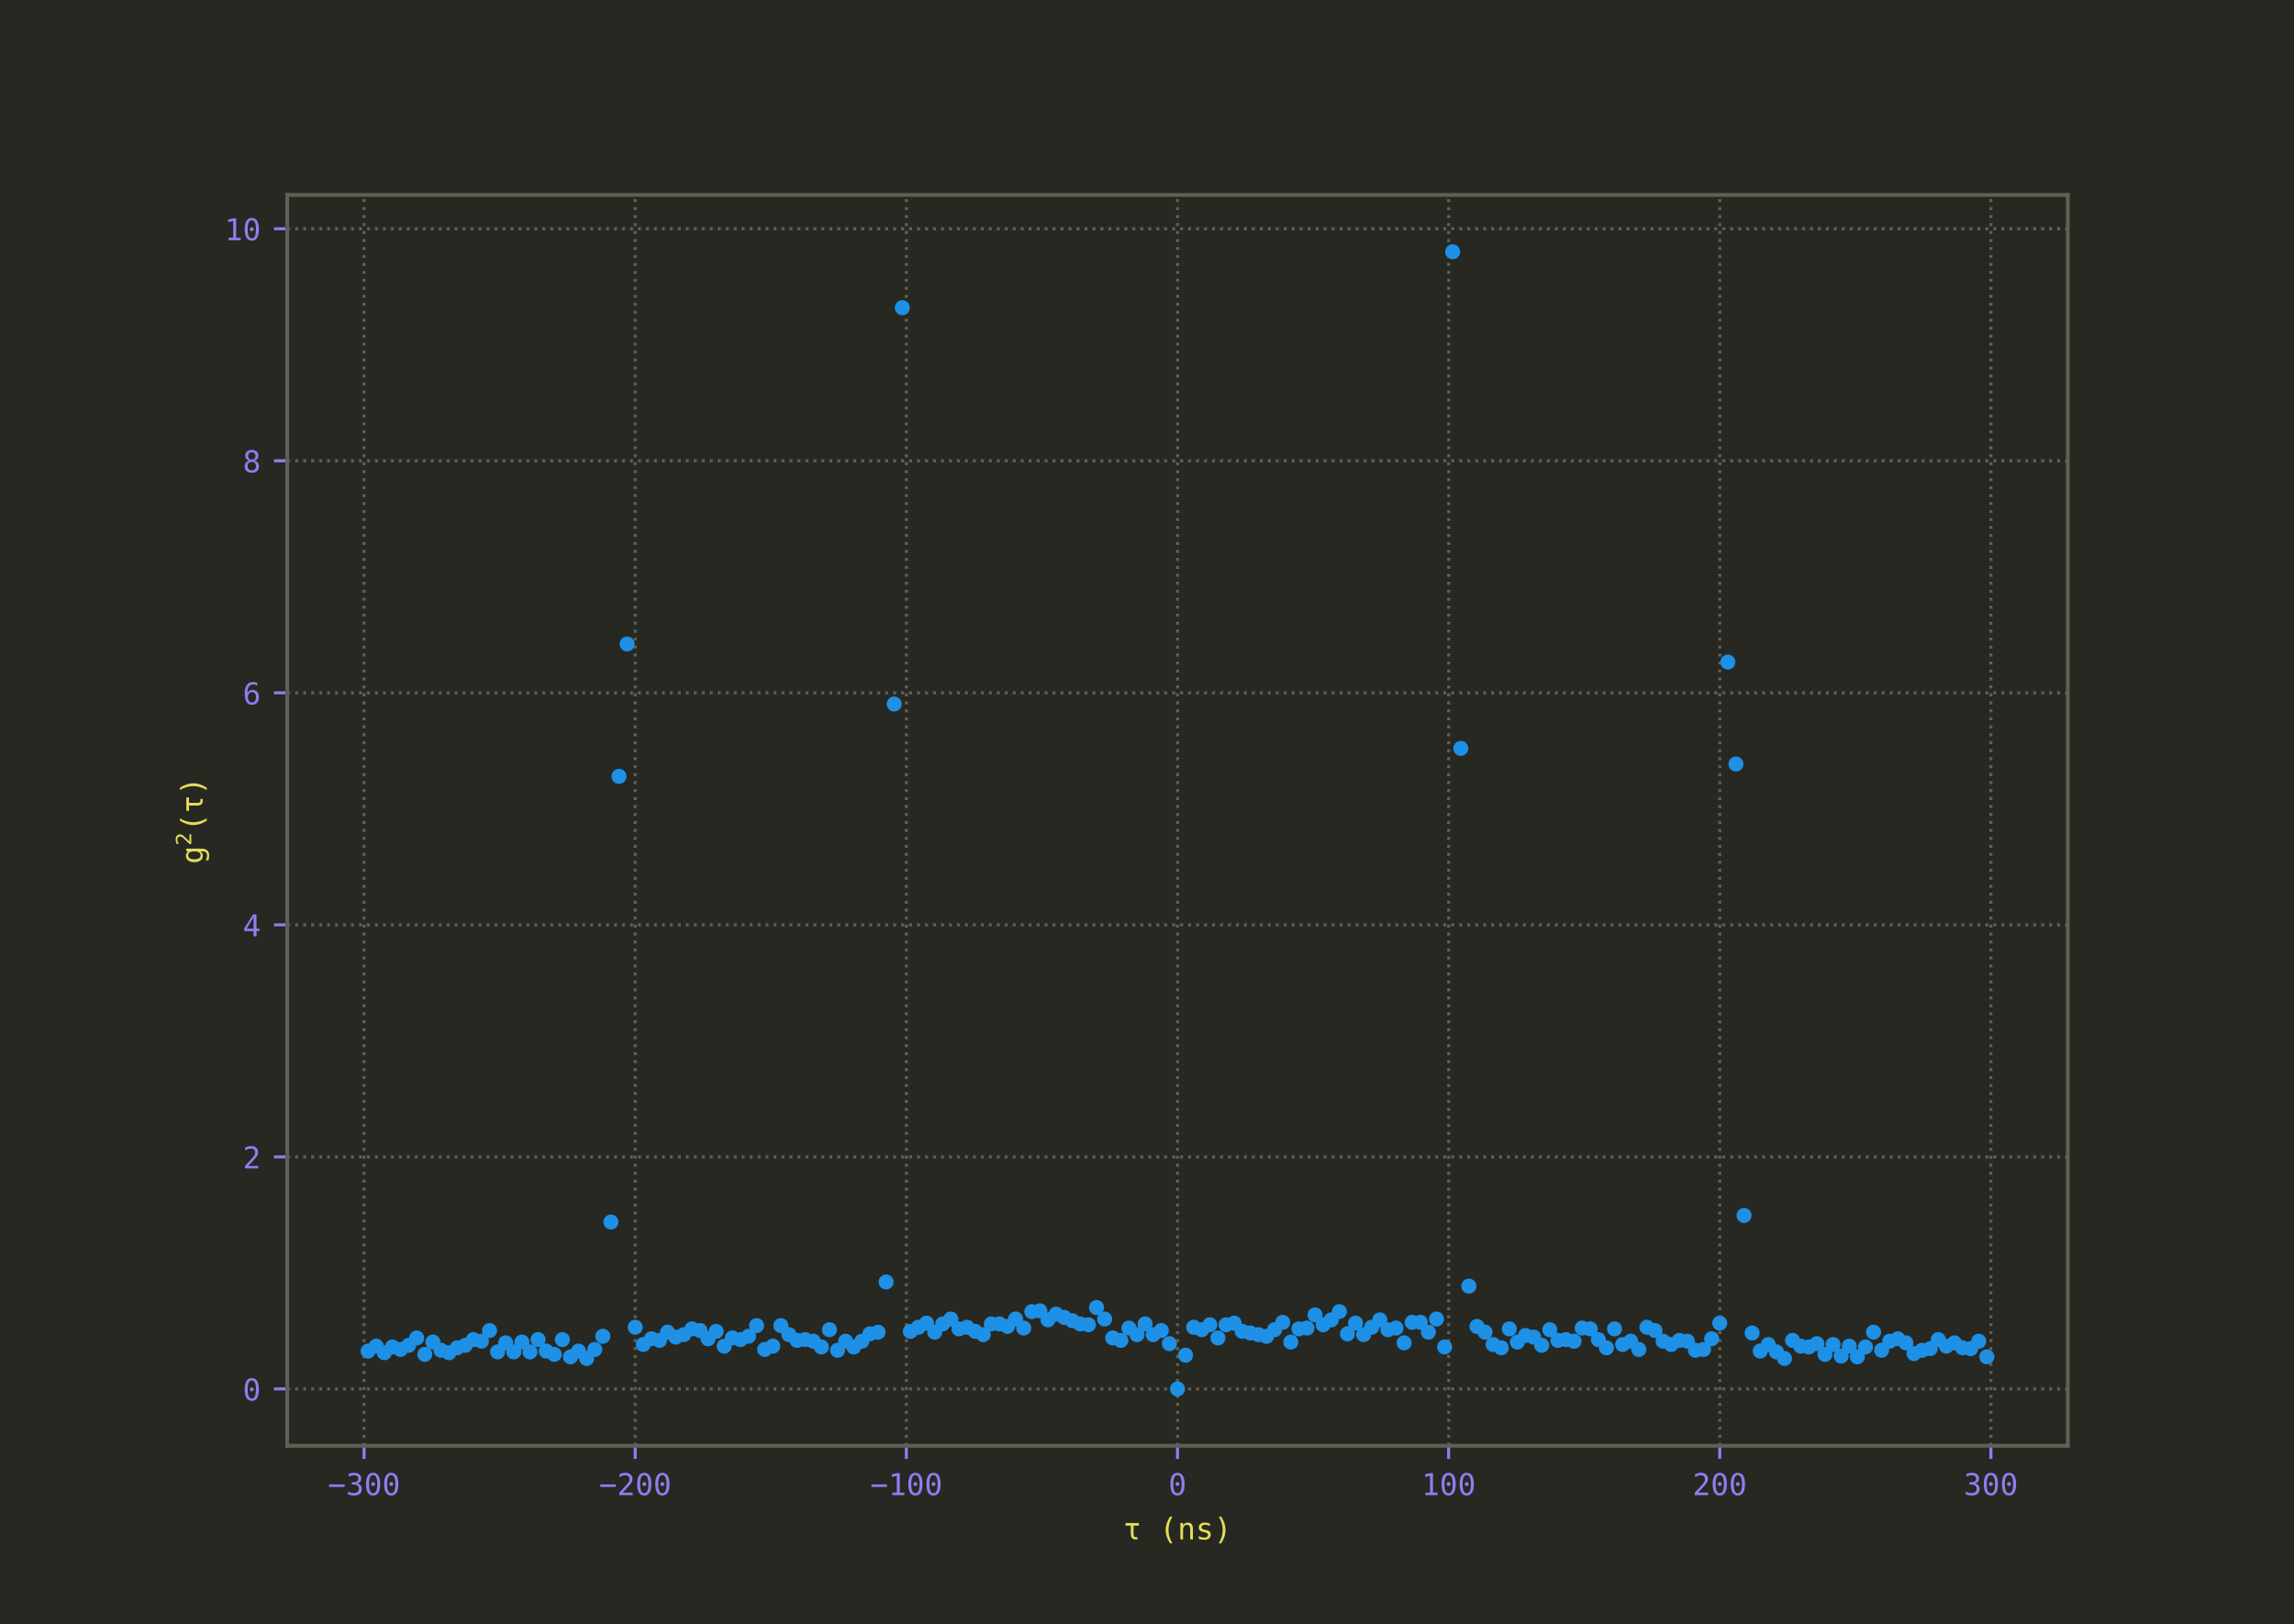 <?xml version="1.0" encoding="utf-8" standalone="no"?>
<!DOCTYPE svg PUBLIC "-//W3C//DTD SVG 1.1//EN"
  "http://www.w3.org/Graphics/SVG/1.1/DTD/svg11.dtd">
<!-- Created with matplotlib (http://matplotlib.org/) -->
<svg height="432pt" version="1.1" viewBox="0 0 610 432" width="610pt" xmlns="http://www.w3.org/2000/svg" xmlns:xlink="http://www.w3.org/1999/xlink">
 <defs>
  <style type="text/css">
*{stroke-linecap:butt;stroke-linejoin:round;}
  </style>
 </defs>
 <g id="figure_1">
  <g id="patch_1">
   <path d="M 0 432 
L 610.94 432 
L 610.94 0 
L 0 0 
z
" style="fill:#272822;"/>
  </g>
  <g id="axes_1">
   <g id="patch_2">
    <path d="M 76.368 384.48 
L 549.846 384.48 
L 549.846 51.84 
L 76.368 51.84 
z
" style="fill:#272822;"/>
   </g>
   <g id="matplotlib.axis_1">
    <g id="xtick_1">
     <g id="line2d_1">
      <path clip-path="url(#pc82dfb96b6)" d="M 96.813 384.48 
L 96.813 51.84 
" style="fill:none;stroke:#606054;stroke-dasharray:0.8,1.32;stroke-dashoffset:0;stroke-width:0.8;"/>
     </g>
     <g id="line2d_2">
      <defs>
       <path d="M 0 0 
L 0 3.5 
" id="mf7b8d3958f" style="stroke:#917df0;stroke-width:0.8;"/>
      </defs>
      <g>
       <use style="fill:#917df0;stroke:#917df0;stroke-width:0.8;" x="96.813" xlink:href="#mf7b8d3958f" y="384.48"/>
      </g>
     </g>
     <g id="text_1">
      <!-- −300 -->
      <defs>
       <path d="M 4.297 35.5 
L 55.906 35.5 
L 55.906 27.203 
L 4.297 27.203 
z
" id="DejaVuSansMono-2212"/>
       <path d="M 37.891 39.016 
Q 45.062 37.109 48.875 32.25 
Q 52.688 27.391 52.688 20.125 
Q 52.688 10.062 45.922 4.312 
Q 39.156 -1.422 27.203 -1.422 
Q 22.172 -1.422 16.938 -0.484 
Q 11.719 0.438 6.688 2.203 
L 6.688 12.016 
Q 11.672 9.422 16.5 8.156 
Q 21.344 6.891 26.125 6.891 
Q 34.234 6.891 38.578 10.547 
Q 42.922 14.203 42.922 21.094 
Q 42.922 27.438 38.578 31.172 
Q 34.234 34.906 26.812 34.906 
L 19.281 34.906 
L 19.281 43.016 
L 26.812 43.016 
Q 33.594 43.016 37.406 45.984 
Q 41.219 48.969 41.219 54.297 
Q 41.219 59.906 37.672 62.906 
Q 34.125 65.922 27.594 65.922 
Q 23.25 65.922 18.609 64.938 
Q 13.969 63.969 8.891 62.016 
L 8.891 71.094 
Q 14.797 72.656 19.406 73.438 
Q 24.031 74.219 27.594 74.219 
Q 38.234 74.219 44.609 68.875 
Q 50.984 63.531 50.984 54.688 
Q 50.984 48.688 47.625 44.672 
Q 44.281 40.672 37.891 39.016 
z
" id="DejaVuSansMono-33"/>
       <path d="M 23.578 36.625 
Q 23.578 39.312 25.453 41.266 
Q 27.344 43.219 29.984 43.219 
Q 32.719 43.219 34.672 41.266 
Q 36.625 39.312 36.625 36.625 
Q 36.625 33.891 34.688 31.984 
Q 32.766 30.078 29.984 30.078 
Q 27.25 30.078 25.406 31.938 
Q 23.578 33.797 23.578 36.625 
z
M 30.078 66.406 
Q 23.188 66.406 19.797 58.984 
Q 16.406 51.562 16.406 36.375 
Q 16.406 21.234 19.797 13.812 
Q 23.188 6.391 30.078 6.391 
Q 37.016 6.391 40.406 13.812 
Q 43.797 21.234 43.797 36.375 
Q 43.797 51.562 40.406 58.984 
Q 37.016 66.406 30.078 66.406 
z
M 30.078 74.219 
Q 41.75 74.219 47.734 64.641 
Q 53.719 55.078 53.719 36.375 
Q 53.719 17.719 47.734 8.141 
Q 41.75 -1.422 30.078 -1.422 
Q 18.406 -1.422 12.453 8.141 
Q 6.5 17.719 6.5 36.375 
Q 6.5 55.078 12.453 64.641 
Q 18.406 74.219 30.078 74.219 
z
" id="DejaVuSansMono-30"/>
      </defs>
      <g style="fill:#917df0;" transform="translate(87.181 397.601)scale(0.08 -0.08)">
       <use xlink:href="#DejaVuSansMono-2212"/>
       <use x="60.205" xlink:href="#DejaVuSansMono-33"/>
       <use x="120.41" xlink:href="#DejaVuSansMono-30"/>
       <use x="180.615" xlink:href="#DejaVuSansMono-30"/>
      </g>
     </g>
    </g>
    <g id="xtick_2">
     <g id="line2d_3">
      <path clip-path="url(#pc82dfb96b6)" d="M 168.911 384.48 
L 168.911 51.84 
" style="fill:none;stroke:#606054;stroke-dasharray:0.8,1.32;stroke-dashoffset:0;stroke-width:0.8;"/>
     </g>
     <g id="line2d_4">
      <g>
       <use style="fill:#917df0;stroke:#917df0;stroke-width:0.8;" x="168.911" xlink:href="#mf7b8d3958f" y="384.48"/>
      </g>
     </g>
     <g id="text_2">
      <!-- −200 -->
      <defs>
       <path d="M 18.219 8.297 
L 51.703 8.297 
L 51.703 0 
L 7.422 0 
L 7.422 8.297 
Q 16.547 17.922 23.375 25.297 
Q 30.219 32.672 32.812 35.688 
Q 37.703 41.656 39.406 45.344 
Q 41.109 49.031 41.109 52.875 
Q 41.109 58.984 37.516 62.453 
Q 33.938 65.922 27.688 65.922 
Q 23.25 65.922 18.359 64.312 
Q 13.484 62.703 8.016 59.422 
L 8.016 69.391 
Q 13.031 71.781 17.891 73 
Q 22.75 74.219 27.484 74.219 
Q 38.188 74.219 44.703 68.531 
Q 51.219 62.844 51.219 53.609 
Q 51.219 48.922 49.047 44.234 
Q 46.875 39.547 42 33.891 
Q 39.266 30.719 34.062 25.094 
Q 28.859 19.484 18.219 8.297 
z
" id="DejaVuSansMono-32"/>
      </defs>
      <g style="fill:#917df0;" transform="translate(159.279 397.601)scale(0.08 -0.08)">
       <use xlink:href="#DejaVuSansMono-2212"/>
       <use x="60.205" xlink:href="#DejaVuSansMono-32"/>
       <use x="120.41" xlink:href="#DejaVuSansMono-30"/>
       <use x="180.615" xlink:href="#DejaVuSansMono-30"/>
      </g>
     </g>
    </g>
    <g id="xtick_3">
     <g id="line2d_5">
      <path clip-path="url(#pc82dfb96b6)" d="M 241.009 384.48 
L 241.009 51.84 
" style="fill:none;stroke:#606054;stroke-dasharray:0.8,1.32;stroke-dashoffset:0;stroke-width:0.8;"/>
     </g>
     <g id="line2d_6">
      <g>
       <use style="fill:#917df0;stroke:#917df0;stroke-width:0.8;" x="241.009" xlink:href="#mf7b8d3958f" y="384.48"/>
      </g>
     </g>
     <g id="text_3">
      <!-- −100 -->
      <defs>
       <path d="M 13.188 8.297 
L 28.516 8.297 
L 28.516 64.016 
L 12.016 60.297 
L 12.016 69.281 
L 28.422 72.906 
L 38.281 72.906 
L 38.281 8.297 
L 53.422 8.297 
L 53.422 0 
L 13.188 0 
z
" id="DejaVuSansMono-31"/>
      </defs>
      <g style="fill:#917df0;" transform="translate(231.376 397.601)scale(0.08 -0.08)">
       <use xlink:href="#DejaVuSansMono-2212"/>
       <use x="60.205" xlink:href="#DejaVuSansMono-31"/>
       <use x="120.41" xlink:href="#DejaVuSansMono-30"/>
       <use x="180.615" xlink:href="#DejaVuSansMono-30"/>
      </g>
     </g>
    </g>
    <g id="xtick_4">
     <g id="line2d_7">
      <path clip-path="url(#pc82dfb96b6)" d="M 313.107 384.48 
L 313.107 51.84 
" style="fill:none;stroke:#606054;stroke-dasharray:0.8,1.32;stroke-dashoffset:0;stroke-width:0.8;"/>
     </g>
     <g id="line2d_8">
      <g>
       <use style="fill:#917df0;stroke:#917df0;stroke-width:0.8;" x="313.107" xlink:href="#mf7b8d3958f" y="384.48"/>
      </g>
     </g>
     <g id="text_4">
      <!-- 0 -->
      <g style="fill:#917df0;" transform="translate(310.699 397.601)scale(0.08 -0.08)">
       <use xlink:href="#DejaVuSansMono-30"/>
      </g>
     </g>
    </g>
    <g id="xtick_5">
     <g id="line2d_9">
      <path clip-path="url(#pc82dfb96b6)" d="M 385.205 384.48 
L 385.205 51.84 
" style="fill:none;stroke:#606054;stroke-dasharray:0.8,1.32;stroke-dashoffset:0;stroke-width:0.8;"/>
     </g>
     <g id="line2d_10">
      <g>
       <use style="fill:#917df0;stroke:#917df0;stroke-width:0.8;" x="385.205" xlink:href="#mf7b8d3958f" y="384.48"/>
      </g>
     </g>
     <g id="text_5">
      <!-- 100 -->
      <g style="fill:#917df0;" transform="translate(377.98 397.601)scale(0.08 -0.08)">
       <use xlink:href="#DejaVuSansMono-31"/>
       <use x="60.205" xlink:href="#DejaVuSansMono-30"/>
       <use x="120.41" xlink:href="#DejaVuSansMono-30"/>
      </g>
     </g>
    </g>
    <g id="xtick_6">
     <g id="line2d_11">
      <path clip-path="url(#pc82dfb96b6)" d="M 457.303 384.48 
L 457.303 51.84 
" style="fill:none;stroke:#606054;stroke-dasharray:0.8,1.32;stroke-dashoffset:0;stroke-width:0.8;"/>
     </g>
     <g id="line2d_12">
      <g>
       <use style="fill:#917df0;stroke:#917df0;stroke-width:0.8;" x="457.303" xlink:href="#mf7b8d3958f" y="384.48"/>
      </g>
     </g>
     <g id="text_6">
      <!-- 200 -->
      <g style="fill:#917df0;" transform="translate(450.078 397.601)scale(0.08 -0.08)">
       <use xlink:href="#DejaVuSansMono-32"/>
       <use x="60.205" xlink:href="#DejaVuSansMono-30"/>
       <use x="120.41" xlink:href="#DejaVuSansMono-30"/>
      </g>
     </g>
    </g>
    <g id="xtick_7">
     <g id="line2d_13">
      <path clip-path="url(#pc82dfb96b6)" d="M 529.401 384.48 
L 529.401 51.84 
" style="fill:none;stroke:#606054;stroke-dasharray:0.8,1.32;stroke-dashoffset:0;stroke-width:0.8;"/>
     </g>
     <g id="line2d_14">
      <g>
       <use style="fill:#917df0;stroke:#917df0;stroke-width:0.8;" x="529.401" xlink:href="#mf7b8d3958f" y="384.48"/>
      </g>
     </g>
     <g id="text_7">
      <!-- 300 -->
      <g style="fill:#917df0;" transform="translate(522.176 397.601)scale(0.08 -0.08)">
       <use xlink:href="#DejaVuSansMono-33"/>
       <use x="60.205" xlink:href="#DejaVuSansMono-30"/>
       <use x="120.41" xlink:href="#DejaVuSansMono-30"/>
      </g>
     </g>
    </g>
    <g id="text_8">
     <!-- τ (ns) -->
     <defs>
      <path d="M 36.234 9.969 
Q 37.984 7.625 43.266 7.625 
L 47.609 7.625 
L 47.609 0 
L 42.188 0 
Q 33.406 0 29.391 4.688 
Q 25.391 9.469 25.391 19.828 
L 25.391 45.703 
L 7.812 45.703 
L 7.812 54.594 
L 52.438 54.594 
L 52.438 45.703 
L 34.578 45.703 
L 34.578 19.281 
Q 34.578 12.203 36.234 9.969 
z
" id="DejaVuSansMono-3c4"/>
      <path id="DejaVuSansMono-20"/>
      <path d="M 43.219 75.875 
Q 36.719 64.75 33.516 53.688 
Q 30.328 42.625 30.328 31.391 
Q 30.328 20.219 33.516 9.125 
Q 36.719 -1.953 43.219 -13.188 
L 35.406 -13.188 
Q 28.031 -1.562 24.406 9.438 
Q 20.797 20.453 20.797 31.391 
Q 20.797 42.281 24.406 53.312 
Q 28.031 64.359 35.406 75.875 
z
" id="DejaVuSansMono-28"/>
      <path d="M 51.312 33.891 
L 51.312 0 
L 42.281 0 
L 42.281 33.891 
Q 42.281 41.266 39.688 44.719 
Q 37.109 48.188 31.594 48.188 
Q 25.297 48.188 21.891 43.719 
Q 18.5 39.266 18.5 30.906 
L 18.5 0 
L 9.516 0 
L 9.516 54.688 
L 18.5 54.688 
L 18.5 46.484 
Q 20.906 51.172 25 53.578 
Q 29.109 56 34.719 56 
Q 43.062 56 47.188 50.5 
Q 51.312 45.016 51.312 33.891 
z
" id="DejaVuSansMono-6e"/>
      <path d="M 47.516 52.781 
L 47.516 44 
Q 43.656 46.234 39.75 47.359 
Q 35.844 48.484 31.781 48.484 
Q 25.688 48.484 22.672 46.5 
Q 19.672 44.531 19.672 40.484 
Q 19.672 36.812 21.922 35 
Q 24.172 33.203 33.109 31.5 
L 36.719 30.812 
Q 43.406 29.547 46.844 25.734 
Q 50.297 21.922 50.297 15.828 
Q 50.297 7.719 44.531 3.141 
Q 38.766 -1.422 28.516 -1.422 
Q 24.469 -1.422 20.016 -0.562 
Q 15.578 0.297 10.406 2 
L 10.406 11.281 
Q 15.438 8.688 20.016 7.391 
Q 24.609 6.109 28.719 6.109 
Q 34.672 6.109 37.938 8.516 
Q 41.219 10.938 41.219 15.281 
Q 41.219 21.531 29.25 23.922 
L 28.859 24.031 
L 25.484 24.703 
Q 17.719 26.219 14.156 29.812 
Q 10.594 33.406 10.594 39.594 
Q 10.594 47.469 15.906 51.734 
Q 21.234 56 31.109 56 
Q 35.5 56 39.547 55.188 
Q 43.609 54.391 47.516 52.781 
z
" id="DejaVuSansMono-73"/>
      <path d="M 17 75.875 
L 24.812 75.875 
Q 32.172 64.359 35.781 53.312 
Q 39.406 42.281 39.406 31.391 
Q 39.406 20.406 35.781 9.375 
Q 32.172 -1.656 24.812 -13.188 
L 17 -13.188 
Q 23.484 -1.859 26.688 9.219 
Q 29.891 20.312 29.891 31.391 
Q 29.891 42.531 26.688 53.609 
Q 23.484 64.703 17 75.875 
z
" id="DejaVuSansMono-29"/>
     </defs>
     <g style="fill:#e5dc5a;" transform="translate(298.658 409.386)scale(0.08 -0.08)">
      <use xlink:href="#DejaVuSansMono-3c4"/>
      <use x="60.205" xlink:href="#DejaVuSansMono-20"/>
      <use x="120.41" xlink:href="#DejaVuSansMono-28"/>
      <use x="180.615" xlink:href="#DejaVuSansMono-6e"/>
      <use x="240.82" xlink:href="#DejaVuSansMono-73"/>
      <use x="301.025" xlink:href="#DejaVuSansMono-29"/>
     </g>
    </g>
   </g>
   <g id="matplotlib.axis_2">
    <g id="ytick_1">
     <g id="line2d_15">
      <path clip-path="url(#pc82dfb96b6)" d="M 76.368 369.36 
L 549.846 369.36 
" style="fill:none;stroke:#606054;stroke-dasharray:0.8,1.32;stroke-dashoffset:0;stroke-width:0.8;"/>
     </g>
     <g id="line2d_16">
      <defs>
       <path d="M 0 0 
L -3.5 0 
" id="m54c44b6169" style="stroke:#917df0;stroke-width:0.8;"/>
      </defs>
      <g>
       <use style="fill:#917df0;stroke:#917df0;stroke-width:0.8;" x="76.368" xlink:href="#m54c44b6169" y="369.36"/>
      </g>
     </g>
     <g id="text_9">
      <!-- 0 -->
      <g style="fill:#917df0;" transform="translate(64.551 372.421)scale(0.08 -0.08)">
       <use xlink:href="#DejaVuSansMono-30"/>
      </g>
     </g>
    </g>
    <g id="ytick_2">
     <g id="line2d_17">
      <path clip-path="url(#pc82dfb96b6)" d="M 76.368 307.654 
L 549.846 307.654 
" style="fill:none;stroke:#606054;stroke-dasharray:0.8,1.32;stroke-dashoffset:0;stroke-width:0.8;"/>
     </g>
     <g id="line2d_18">
      <g>
       <use style="fill:#917df0;stroke:#917df0;stroke-width:0.8;" x="76.368" xlink:href="#m54c44b6169" y="307.654"/>
      </g>
     </g>
     <g id="text_10">
      <!-- 2 -->
      <g style="fill:#917df0;" transform="translate(64.551 310.715)scale(0.08 -0.08)">
       <use xlink:href="#DejaVuSansMono-32"/>
      </g>
     </g>
    </g>
    <g id="ytick_3">
     <g id="line2d_19">
      <path clip-path="url(#pc82dfb96b6)" d="M 76.368 245.949 
L 549.846 245.949 
" style="fill:none;stroke:#606054;stroke-dasharray:0.8,1.32;stroke-dashoffset:0;stroke-width:0.8;"/>
     </g>
     <g id="line2d_20">
      <g>
       <use style="fill:#917df0;stroke:#917df0;stroke-width:0.8;" x="76.368" xlink:href="#m54c44b6169" y="245.949"/>
      </g>
     </g>
     <g id="text_11">
      <!-- 4 -->
      <defs>
       <path d="M 35.891 63.922 
L 12.891 25.391 
L 35.891 25.391 
z
M 34.281 72.906 
L 45.703 72.906 
L 45.703 25.391 
L 55.422 25.391 
L 55.422 17.391 
L 45.703 17.391 
L 45.703 0 
L 35.891 0 
L 35.891 17.391 
L 4.984 17.391 
L 4.984 26.703 
z
" id="DejaVuSansMono-34"/>
      </defs>
      <g style="fill:#917df0;" transform="translate(64.551 249.01)scale(0.08 -0.08)">
       <use xlink:href="#DejaVuSansMono-34"/>
      </g>
     </g>
    </g>
    <g id="ytick_4">
     <g id="line2d_21">
      <path clip-path="url(#pc82dfb96b6)" d="M 76.368 184.243 
L 549.846 184.243 
" style="fill:none;stroke:#606054;stroke-dasharray:0.8,1.32;stroke-dashoffset:0;stroke-width:0.8;"/>
     </g>
     <g id="line2d_22">
      <g>
       <use style="fill:#917df0;stroke:#917df0;stroke-width:0.8;" x="76.368" xlink:href="#m54c44b6169" y="184.243"/>
      </g>
     </g>
     <g id="text_12">
      <!-- 6 -->
      <defs>
       <path d="M 48.391 71.297 
L 48.391 62.203 
Q 45.312 64.016 41.844 64.969 
Q 38.375 65.922 34.625 65.922 
Q 25.25 65.922 20.406 58.859 
Q 15.578 51.812 15.578 38.094 
Q 17.922 42.969 22.062 45.578 
Q 26.219 48.188 31.594 48.188 
Q 42.141 48.188 47.922 41.719 
Q 53.719 35.25 53.719 23.391 
Q 53.719 11.578 47.75 5.078 
Q 41.797 -1.422 31 -1.422 
Q 18.312 -1.422 12.406 7.688 
Q 6.5 16.797 6.5 36.375 
Q 6.5 54.828 13.594 64.516 
Q 20.703 74.219 34.188 74.219 
Q 37.797 74.219 41.406 73.453 
Q 45.016 72.703 48.391 71.297 
z
M 30.812 40.484 
Q 24.516 40.484 20.891 35.938 
Q 17.281 31.391 17.281 23.391 
Q 17.281 15.375 20.891 10.828 
Q 24.516 6.297 30.812 6.297 
Q 37.359 6.297 40.672 10.609 
Q 44 14.938 44 23.391 
Q 44 31.891 40.672 36.188 
Q 37.359 40.484 30.812 40.484 
z
" id="DejaVuSansMono-36"/>
      </defs>
      <g style="fill:#917df0;" transform="translate(64.551 187.304)scale(0.08 -0.08)">
       <use xlink:href="#DejaVuSansMono-36"/>
      </g>
     </g>
    </g>
    <g id="ytick_5">
     <g id="line2d_23">
      <path clip-path="url(#pc82dfb96b6)" d="M 76.368 122.538 
L 549.846 122.538 
" style="fill:none;stroke:#606054;stroke-dasharray:0.8,1.32;stroke-dashoffset:0;stroke-width:0.8;"/>
     </g>
     <g id="line2d_24">
      <g>
       <use style="fill:#917df0;stroke:#917df0;stroke-width:0.8;" x="76.368" xlink:href="#m54c44b6169" y="122.538"/>
      </g>
     </g>
     <g id="text_13">
      <!-- 8 -->
      <defs>
       <path d="M 30.078 34.625 
Q 23.484 34.625 19.891 30.938 
Q 16.312 27.25 16.312 20.516 
Q 16.312 13.766 19.938 10.031 
Q 23.578 6.297 30.078 6.297 
Q 36.719 6.297 40.297 9.984 
Q 43.891 13.672 43.891 20.516 
Q 43.891 27.203 40.25 30.906 
Q 36.625 34.625 30.078 34.625 
z
M 21.484 38.719 
Q 15.188 40.328 11.641 44.719 
Q 8.109 49.125 8.109 55.328 
Q 8.109 64.016 14.016 69.109 
Q 19.922 74.219 30.078 74.219 
Q 40.281 74.219 46.188 69.109 
Q 52.094 64.016 52.094 55.328 
Q 52.094 49.125 48.547 44.719 
Q 45.016 40.328 38.719 38.719 
Q 46.047 37.109 49.922 32.219 
Q 53.812 27.344 53.812 19.578 
Q 53.812 9.719 47.516 4.141 
Q 41.219 -1.422 30.078 -1.422 
Q 18.953 -1.422 12.672 4.125 
Q 6.391 9.672 6.391 19.484 
Q 6.391 27.297 10.266 32.203 
Q 14.156 37.109 21.484 38.719 
z
M 17.922 54.391 
Q 17.922 48.531 21.047 45.453 
Q 24.172 42.391 30.078 42.391 
Q 36.031 42.391 39.156 45.453 
Q 42.281 48.531 42.281 54.391 
Q 42.281 60.359 39.172 63.484 
Q 36.078 66.609 30.078 66.609 
Q 24.172 66.609 21.047 63.453 
Q 17.922 60.297 17.922 54.391 
z
" id="DejaVuSansMono-38"/>
      </defs>
      <g style="fill:#917df0;" transform="translate(64.551 125.598)scale(0.08 -0.08)">
       <use xlink:href="#DejaVuSansMono-38"/>
      </g>
     </g>
    </g>
    <g id="ytick_6">
     <g id="line2d_25">
      <path clip-path="url(#pc82dfb96b6)" d="M 76.368 60.832 
L 549.846 60.832 
" style="fill:none;stroke:#606054;stroke-dasharray:0.8,1.32;stroke-dashoffset:0;stroke-width:0.8;"/>
     </g>
     <g id="line2d_26">
      <g>
       <use style="fill:#917df0;stroke:#917df0;stroke-width:0.8;" x="76.368" xlink:href="#m54c44b6169" y="60.832"/>
      </g>
     </g>
     <g id="text_14">
      <!-- 10 -->
      <g style="fill:#917df0;" transform="translate(59.735 63.893)scale(0.08 -0.08)">
       <use xlink:href="#DejaVuSansMono-31"/>
       <use x="60.205" xlink:href="#DejaVuSansMono-30"/>
      </g>
     </g>
    </g>
    <g id="text_15">
     <!-- g$^2$(τ) -->
     <defs>
      <path d="M 41.891 27.781 
Q 41.891 37.891 38.594 43.141 
Q 35.297 48.391 29 48.391 
Q 22.406 48.391 18.938 43.141 
Q 15.484 37.891 15.484 27.781 
Q 15.484 17.672 18.969 12.375 
Q 22.469 7.078 29.109 7.078 
Q 35.297 7.078 38.594 12.391 
Q 41.891 17.719 41.891 27.781 
z
M 50.875 3.516 
Q 50.875 -8.797 45.062 -15.141 
Q 39.266 -21.484 27.984 -21.484 
Q 24.266 -21.484 20.203 -20.797 
Q 16.156 -20.125 12.109 -18.797 
L 12.109 -9.906 
Q 16.891 -12.156 20.797 -13.234 
Q 24.703 -14.312 27.984 -14.312 
Q 35.25 -14.312 38.562 -10.344 
Q 41.891 -6.391 41.891 2.203 
L 41.891 2.594 
L 41.891 8.688 
Q 39.75 4.109 36.031 1.859 
Q 32.328 -0.391 27 -0.391 
Q 17.438 -0.391 11.719 7.266 
Q 6 14.938 6 27.781 
Q 6 40.672 11.719 48.328 
Q 17.438 56 27 56 
Q 32.281 56 35.938 53.906 
Q 39.594 51.812 41.891 47.406 
L 41.891 54.5 
L 50.875 54.5 
z
" id="DejaVuSansMono-67"/>
      <path d="M 19.188 8.297 
L 53.609 8.297 
L 53.609 0 
L 7.328 0 
L 7.328 8.297 
Q 12.938 14.109 22.625 23.891 
Q 32.328 33.688 34.812 36.531 
Q 39.547 41.844 41.422 45.531 
Q 43.312 49.219 43.312 52.781 
Q 43.312 58.594 39.234 62.25 
Q 35.156 65.922 28.609 65.922 
Q 23.969 65.922 18.812 64.312 
Q 13.672 62.703 7.812 59.422 
L 7.812 69.391 
Q 13.766 71.781 18.938 73 
Q 24.125 74.219 28.422 74.219 
Q 39.75 74.219 46.484 68.547 
Q 53.219 62.891 53.219 53.422 
Q 53.219 48.922 51.531 44.891 
Q 49.859 40.875 45.406 35.406 
Q 44.188 33.984 37.641 27.219 
Q 31.109 20.453 19.188 8.297 
z
" id="DejaVuSans-32"/>
     </defs>
     <g style="fill:#e5dc5a;" transform="translate(53.975 229.76)rotate(-90)scale(0.08 -0.08)">
      <use transform="translate(0 0.766)" xlink:href="#DejaVuSansMono-67"/>
      <use transform="translate(61.162 39.047)scale(0.7)" xlink:href="#DejaVuSans-32"/>
      <use transform="translate(108.433 0.766)" xlink:href="#DejaVuSansMono-28"/>
      <use transform="translate(168.638 0.766)" xlink:href="#DejaVuSansMono-3c4"/>
      <use transform="translate(228.843 0.766)" xlink:href="#DejaVuSansMono-29"/>
     </g>
    </g>
   </g>
   <g id="line2d_27">
    <defs>
     <path d="M 0 1.5 
C 0.398 1.5 0.779 1.342 1.061 1.061 
C 1.342 0.779 1.5 0.398 1.5 0 
C 1.5 -0.398 1.342 -0.779 1.061 -1.061 
C 0.779 -1.342 0.398 -1.5 0 -1.5 
C -0.398 -1.5 -0.779 -1.342 -1.061 -1.061 
C -1.342 -0.779 -1.5 -0.398 -1.5 0 
C -1.5 0.398 -1.342 0.779 -1.061 1.061 
C -0.779 1.342 -0.398 1.5 0 1.5 
z
" id="ma3eb0f0167" style="stroke:#1e90e5;"/>
    </defs>
    <g clip-path="url(#pc82dfb96b6)">
     <use style="fill:#1e90e5;stroke:#1e90e5;" x="97.889" xlink:href="#ma3eb0f0167" y="359.302"/>
     <use style="fill:#1e90e5;stroke:#1e90e5;" x="100.041" xlink:href="#ma3eb0f0167" y="357.99"/>
     <use style="fill:#1e90e5;stroke:#1e90e5;" x="102.194" xlink:href="#ma3eb0f0167" y="359.739"/>
     <use style="fill:#1e90e5;stroke:#1e90e5;" x="104.346" xlink:href="#ma3eb0f0167" y="358.209"/>
     <use style="fill:#1e90e5;stroke:#1e90e5;" x="106.498" xlink:href="#ma3eb0f0167" y="358.865"/>
     <use style="fill:#1e90e5;stroke:#1e90e5;" x="108.65" xlink:href="#ma3eb0f0167" y="357.771"/>
     <use style="fill:#1e90e5;stroke:#1e90e5;" x="110.802" xlink:href="#ma3eb0f0167" y="355.803"/>
     <use style="fill:#1e90e5;stroke:#1e90e5;" x="112.955" xlink:href="#ma3eb0f0167" y="360.176"/>
     <use style="fill:#1e90e5;stroke:#1e90e5;" x="115.107" xlink:href="#ma3eb0f0167" y="356.897"/>
     <use style="fill:#1e90e5;stroke:#1e90e5;" x="117.259" xlink:href="#ma3eb0f0167" y="359.083"/>
     <use style="fill:#1e90e5;stroke:#1e90e5;" x="119.411" xlink:href="#ma3eb0f0167" y="359.739"/>
     <use style="fill:#1e90e5;stroke:#1e90e5;" x="121.563" xlink:href="#ma3eb0f0167" y="358.427"/>
     <use style="fill:#1e90e5;stroke:#1e90e5;" x="123.715" xlink:href="#ma3eb0f0167" y="357.771"/>
     <use style="fill:#1e90e5;stroke:#1e90e5;" x="125.868" xlink:href="#ma3eb0f0167" y="356.241"/>
     <use style="fill:#1e90e5;stroke:#1e90e5;" x="128.02" xlink:href="#ma3eb0f0167" y="356.678"/>
     <use style="fill:#1e90e5;stroke:#1e90e5;" x="130.172" xlink:href="#ma3eb0f0167" y="353.835"/>
     <use style="fill:#1e90e5;stroke:#1e90e5;" x="132.324" xlink:href="#ma3eb0f0167" y="359.521"/>
     <use style="fill:#1e90e5;stroke:#1e90e5;" x="134.476" xlink:href="#ma3eb0f0167" y="357.115"/>
     <use style="fill:#1e90e5;stroke:#1e90e5;" x="136.628" xlink:href="#ma3eb0f0167" y="359.521"/>
     <use style="fill:#1e90e5;stroke:#1e90e5;" x="138.781" xlink:href="#ma3eb0f0167" y="356.897"/>
     <use style="fill:#1e90e5;stroke:#1e90e5;" x="140.933" xlink:href="#ma3eb0f0167" y="359.521"/>
     <use style="fill:#1e90e5;stroke:#1e90e5;" x="143.085" xlink:href="#ma3eb0f0167" y="356.241"/>
     <use style="fill:#1e90e5;stroke:#1e90e5;" x="145.237" xlink:href="#ma3eb0f0167" y="359.302"/>
     <use style="fill:#1e90e5;stroke:#1e90e5;" x="147.389" xlink:href="#ma3eb0f0167" y="360.176"/>
     <use style="fill:#1e90e5;stroke:#1e90e5;" x="149.542" xlink:href="#ma3eb0f0167" y="356.241"/>
     <use style="fill:#1e90e5;stroke:#1e90e5;" x="151.694" xlink:href="#ma3eb0f0167" y="360.832"/>
     <use style="fill:#1e90e5;stroke:#1e90e5;" x="153.846" xlink:href="#ma3eb0f0167" y="359.302"/>
     <use style="fill:#1e90e5;stroke:#1e90e5;" x="155.998" xlink:href="#ma3eb0f0167" y="361.27"/>
     <use style="fill:#1e90e5;stroke:#1e90e5;" x="158.15" xlink:href="#ma3eb0f0167" y="358.865"/>
     <use style="fill:#1e90e5;stroke:#1e90e5;" x="160.302" xlink:href="#ma3eb0f0167" y="355.366"/>
     <use style="fill:#1e90e5;stroke:#1e90e5;" x="162.455" xlink:href="#ma3eb0f0167" y="324.973"/>
     <use style="fill:#1e90e5;stroke:#1e90e5;" x="164.607" xlink:href="#ma3eb0f0167" y="206.462"/>
     <use style="fill:#1e90e5;stroke:#1e90e5;" x="166.759" xlink:href="#ma3eb0f0167" y="171.258"/>
     <use style="fill:#1e90e5;stroke:#1e90e5;" x="168.911" xlink:href="#ma3eb0f0167" y="352.961"/>
     <use style="fill:#1e90e5;stroke:#1e90e5;" x="171.063" xlink:href="#ma3eb0f0167" y="357.553"/>
     <use style="fill:#1e90e5;stroke:#1e90e5;" x="173.215" xlink:href="#ma3eb0f0167" y="356.022"/>
     <use style="fill:#1e90e5;stroke:#1e90e5;" x="175.368" xlink:href="#ma3eb0f0167" y="356.459"/>
     <use style="fill:#1e90e5;stroke:#1e90e5;" x="177.52" xlink:href="#ma3eb0f0167" y="354.273"/>
     <use style="fill:#1e90e5;stroke:#1e90e5;" x="179.672" xlink:href="#ma3eb0f0167" y="355.585"/>
     <use style="fill:#1e90e5;stroke:#1e90e5;" x="181.824" xlink:href="#ma3eb0f0167" y="354.929"/>
     <use style="fill:#1e90e5;stroke:#1e90e5;" x="183.976" xlink:href="#ma3eb0f0167" y="353.398"/>
     <use style="fill:#1e90e5;stroke:#1e90e5;" x="186.129" xlink:href="#ma3eb0f0167" y="353.835"/>
     <use style="fill:#1e90e5;stroke:#1e90e5;" x="188.281" xlink:href="#ma3eb0f0167" y="356.022"/>
     <use style="fill:#1e90e5;stroke:#1e90e5;" x="190.433" xlink:href="#ma3eb0f0167" y="354.054"/>
     <use style="fill:#1e90e5;stroke:#1e90e5;" x="192.585" xlink:href="#ma3eb0f0167" y="357.99"/>
     <use style="fill:#1e90e5;stroke:#1e90e5;" x="194.737" xlink:href="#ma3eb0f0167" y="355.803"/>
     <use style="fill:#1e90e5;stroke:#1e90e5;" x="196.889" xlink:href="#ma3eb0f0167" y="356.241"/>
     <use style="fill:#1e90e5;stroke:#1e90e5;" x="199.042" xlink:href="#ma3eb0f0167" y="355.366"/>
     <use style="fill:#1e90e5;stroke:#1e90e5;" x="201.194" xlink:href="#ma3eb0f0167" y="352.524"/>
     <use style="fill:#1e90e5;stroke:#1e90e5;" x="203.346" xlink:href="#ma3eb0f0167" y="358.865"/>
     <use style="fill:#1e90e5;stroke:#1e90e5;" x="205.498" xlink:href="#ma3eb0f0167" y="357.99"/>
     <use style="fill:#1e90e5;stroke:#1e90e5;" x="207.65" xlink:href="#ma3eb0f0167" y="352.524"/>
     <use style="fill:#1e90e5;stroke:#1e90e5;" x="209.802" xlink:href="#ma3eb0f0167" y="354.929"/>
     <use style="fill:#1e90e5;stroke:#1e90e5;" x="211.955" xlink:href="#ma3eb0f0167" y="356.459"/>
     <use style="fill:#1e90e5;stroke:#1e90e5;" x="214.107" xlink:href="#ma3eb0f0167" y="356.241"/>
     <use style="fill:#1e90e5;stroke:#1e90e5;" x="216.259" xlink:href="#ma3eb0f0167" y="356.678"/>
     <use style="fill:#1e90e5;stroke:#1e90e5;" x="218.411" xlink:href="#ma3eb0f0167" y="358.209"/>
     <use style="fill:#1e90e5;stroke:#1e90e5;" x="220.563" xlink:href="#ma3eb0f0167" y="353.617"/>
     <use style="fill:#1e90e5;stroke:#1e90e5;" x="222.715" xlink:href="#ma3eb0f0167" y="359.083"/>
     <use style="fill:#1e90e5;stroke:#1e90e5;" x="224.868" xlink:href="#ma3eb0f0167" y="356.678"/>
     <use style="fill:#1e90e5;stroke:#1e90e5;" x="227.02" xlink:href="#ma3eb0f0167" y="358.209"/>
     <use style="fill:#1e90e5;stroke:#1e90e5;" x="229.172" xlink:href="#ma3eb0f0167" y="356.678"/>
     <use style="fill:#1e90e5;stroke:#1e90e5;" x="231.324" xlink:href="#ma3eb0f0167" y="354.71"/>
     <use style="fill:#1e90e5;stroke:#1e90e5;" x="233.476" xlink:href="#ma3eb0f0167" y="354.273"/>
     <use style="fill:#1e90e5;stroke:#1e90e5;" x="235.629" xlink:href="#ma3eb0f0167" y="340.935"/>
     <use style="fill:#1e90e5;stroke:#1e90e5;" x="237.781" xlink:href="#ma3eb0f0167" y="187.22"/>
     <use style="fill:#1e90e5;stroke:#1e90e5;" x="239.933" xlink:href="#ma3eb0f0167" y="81.829"/>
     <use style="fill:#1e90e5;stroke:#1e90e5;" x="242.085" xlink:href="#ma3eb0f0167" y="354.054"/>
     <use style="fill:#1e90e5;stroke:#1e90e5;" x="244.237" xlink:href="#ma3eb0f0167" y="352.961"/>
     <use style="fill:#1e90e5;stroke:#1e90e5;" x="246.389" xlink:href="#ma3eb0f0167" y="351.868"/>
     <use style="fill:#1e90e5;stroke:#1e90e5;" x="248.542" xlink:href="#ma3eb0f0167" y="354.273"/>
     <use style="fill:#1e90e5;stroke:#1e90e5;" x="250.694" xlink:href="#ma3eb0f0167" y="352.086"/>
     <use style="fill:#1e90e5;stroke:#1e90e5;" x="252.846" xlink:href="#ma3eb0f0167" y="350.774"/>
     <use style="fill:#1e90e5;stroke:#1e90e5;" x="254.998" xlink:href="#ma3eb0f0167" y="353.398"/>
     <use style="fill:#1e90e5;stroke:#1e90e5;" x="257.15" xlink:href="#ma3eb0f0167" y="352.961"/>
     <use style="fill:#1e90e5;stroke:#1e90e5;" x="259.302" xlink:href="#ma3eb0f0167" y="354.054"/>
     <use style="fill:#1e90e5;stroke:#1e90e5;" x="261.455" xlink:href="#ma3eb0f0167" y="354.929"/>
     <use style="fill:#1e90e5;stroke:#1e90e5;" x="263.607" xlink:href="#ma3eb0f0167" y="352.086"/>
     <use style="fill:#1e90e5;stroke:#1e90e5;" x="265.759" xlink:href="#ma3eb0f0167" y="352.086"/>
     <use style="fill:#1e90e5;stroke:#1e90e5;" x="267.911" xlink:href="#ma3eb0f0167" y="352.742"/>
     <use style="fill:#1e90e5;stroke:#1e90e5;" x="270.063" xlink:href="#ma3eb0f0167" y="350.774"/>
     <use style="fill:#1e90e5;stroke:#1e90e5;" x="272.216" xlink:href="#ma3eb0f0167" y="353.18"/>
     <use style="fill:#1e90e5;stroke:#1e90e5;" x="274.368" xlink:href="#ma3eb0f0167" y="348.806"/>
     <use style="fill:#1e90e5;stroke:#1e90e5;" x="276.52" xlink:href="#ma3eb0f0167" y="348.588"/>
     <use style="fill:#1e90e5;stroke:#1e90e5;" x="278.672" xlink:href="#ma3eb0f0167" y="350.993"/>
     <use style="fill:#1e90e5;stroke:#1e90e5;" x="280.824" xlink:href="#ma3eb0f0167" y="349.462"/>
     <use style="fill:#1e90e5;stroke:#1e90e5;" x="282.976" xlink:href="#ma3eb0f0167" y="350.337"/>
     <use style="fill:#1e90e5;stroke:#1e90e5;" x="285.129" xlink:href="#ma3eb0f0167" y="351.212"/>
     <use style="fill:#1e90e5;stroke:#1e90e5;" x="287.281" xlink:href="#ma3eb0f0167" y="352.086"/>
     <use style="fill:#1e90e5;stroke:#1e90e5;" x="289.433" xlink:href="#ma3eb0f0167" y="352.305"/>
     <use style="fill:#1e90e5;stroke:#1e90e5;" x="291.585" xlink:href="#ma3eb0f0167" y="347.713"/>
     <use style="fill:#1e90e5;stroke:#1e90e5;" x="293.737" xlink:href="#ma3eb0f0167" y="350.774"/>
     <use style="fill:#1e90e5;stroke:#1e90e5;" x="295.889" xlink:href="#ma3eb0f0167" y="355.803"/>
     <use style="fill:#1e90e5;stroke:#1e90e5;" x="298.042" xlink:href="#ma3eb0f0167" y="356.459"/>
     <use style="fill:#1e90e5;stroke:#1e90e5;" x="300.194" xlink:href="#ma3eb0f0167" y="353.18"/>
     <use style="fill:#1e90e5;stroke:#1e90e5;" x="302.346" xlink:href="#ma3eb0f0167" y="354.929"/>
     <use style="fill:#1e90e5;stroke:#1e90e5;" x="304.498" xlink:href="#ma3eb0f0167" y="352.086"/>
     <use style="fill:#1e90e5;stroke:#1e90e5;" x="306.65" xlink:href="#ma3eb0f0167" y="354.929"/>
     <use style="fill:#1e90e5;stroke:#1e90e5;" x="308.803" xlink:href="#ma3eb0f0167" y="353.835"/>
     <use style="fill:#1e90e5;stroke:#1e90e5;" x="310.955" xlink:href="#ma3eb0f0167" y="357.334"/>
     <use style="fill:#1e90e5;stroke:#1e90e5;" x="313.107" xlink:href="#ma3eb0f0167" y="369.36"/>
     <use style="fill:#1e90e5;stroke:#1e90e5;" x="315.259" xlink:href="#ma3eb0f0167" y="360.395"/>
     <use style="fill:#1e90e5;stroke:#1e90e5;" x="317.411" xlink:href="#ma3eb0f0167" y="352.961"/>
     <use style="fill:#1e90e5;stroke:#1e90e5;" x="319.563" xlink:href="#ma3eb0f0167" y="353.617"/>
     <use style="fill:#1e90e5;stroke:#1e90e5;" x="321.716" xlink:href="#ma3eb0f0167" y="352.305"/>
     <use style="fill:#1e90e5;stroke:#1e90e5;" x="323.868" xlink:href="#ma3eb0f0167" y="355.803"/>
     <use style="fill:#1e90e5;stroke:#1e90e5;" x="326.02" xlink:href="#ma3eb0f0167" y="352.305"/>
     <use style="fill:#1e90e5;stroke:#1e90e5;" x="328.172" xlink:href="#ma3eb0f0167" y="351.868"/>
     <use style="fill:#1e90e5;stroke:#1e90e5;" x="330.324" xlink:href="#ma3eb0f0167" y="354.054"/>
     <use style="fill:#1e90e5;stroke:#1e90e5;" x="332.476" xlink:href="#ma3eb0f0167" y="354.491"/>
     <use style="fill:#1e90e5;stroke:#1e90e5;" x="334.629" xlink:href="#ma3eb0f0167" y="354.929"/>
     <use style="fill:#1e90e5;stroke:#1e90e5;" x="336.781" xlink:href="#ma3eb0f0167" y="355.366"/>
     <use style="fill:#1e90e5;stroke:#1e90e5;" x="338.933" xlink:href="#ma3eb0f0167" y="353.617"/>
     <use style="fill:#1e90e5;stroke:#1e90e5;" x="341.085" xlink:href="#ma3eb0f0167" y="351.649"/>
     <use style="fill:#1e90e5;stroke:#1e90e5;" x="343.237" xlink:href="#ma3eb0f0167" y="356.897"/>
     <use style="fill:#1e90e5;stroke:#1e90e5;" x="345.39" xlink:href="#ma3eb0f0167" y="353.398"/>
     <use style="fill:#1e90e5;stroke:#1e90e5;" x="347.542" xlink:href="#ma3eb0f0167" y="353.18"/>
     <use style="fill:#1e90e5;stroke:#1e90e5;" x="349.694" xlink:href="#ma3eb0f0167" y="349.681"/>
     <use style="fill:#1e90e5;stroke:#1e90e5;" x="351.846" xlink:href="#ma3eb0f0167" y="352.305"/>
     <use style="fill:#1e90e5;stroke:#1e90e5;" x="353.998" xlink:href="#ma3eb0f0167" y="350.993"/>
     <use style="fill:#1e90e5;stroke:#1e90e5;" x="356.15" xlink:href="#ma3eb0f0167" y="348.806"/>
     <use style="fill:#1e90e5;stroke:#1e90e5;" x="358.303" xlink:href="#ma3eb0f0167" y="354.71"/>
     <use style="fill:#1e90e5;stroke:#1e90e5;" x="360.455" xlink:href="#ma3eb0f0167" y="351.868"/>
     <use style="fill:#1e90e5;stroke:#1e90e5;" x="362.607" xlink:href="#ma3eb0f0167" y="354.929"/>
     <use style="fill:#1e90e5;stroke:#1e90e5;" x="364.759" xlink:href="#ma3eb0f0167" y="352.961"/>
     <use style="fill:#1e90e5;stroke:#1e90e5;" x="366.911" xlink:href="#ma3eb0f0167" y="350.993"/>
     <use style="fill:#1e90e5;stroke:#1e90e5;" x="369.063" xlink:href="#ma3eb0f0167" y="353.617"/>
     <use style="fill:#1e90e5;stroke:#1e90e5;" x="371.216" xlink:href="#ma3eb0f0167" y="353.18"/>
     <use style="fill:#1e90e5;stroke:#1e90e5;" x="373.368" xlink:href="#ma3eb0f0167" y="357.115"/>
     <use style="fill:#1e90e5;stroke:#1e90e5;" x="375.52" xlink:href="#ma3eb0f0167" y="351.649"/>
     <use style="fill:#1e90e5;stroke:#1e90e5;" x="377.672" xlink:href="#ma3eb0f0167" y="351.649"/>
     <use style="fill:#1e90e5;stroke:#1e90e5;" x="379.824" xlink:href="#ma3eb0f0167" y="354.273"/>
     <use style="fill:#1e90e5;stroke:#1e90e5;" x="381.977" xlink:href="#ma3eb0f0167" y="350.774"/>
     <use style="fill:#1e90e5;stroke:#1e90e5;" x="384.129" xlink:href="#ma3eb0f0167" y="358.209"/>
     <use style="fill:#1e90e5;stroke:#1e90e5;" x="386.281" xlink:href="#ma3eb0f0167" y="66.96"/>
     <use style="fill:#1e90e5;stroke:#1e90e5;" x="388.433" xlink:href="#ma3eb0f0167" y="199.028"/>
     <use style="fill:#1e90e5;stroke:#1e90e5;" x="390.585" xlink:href="#ma3eb0f0167" y="342.028"/>
     <use style="fill:#1e90e5;stroke:#1e90e5;" x="392.737" xlink:href="#ma3eb0f0167" y="352.742"/>
     <use style="fill:#1e90e5;stroke:#1e90e5;" x="394.89" xlink:href="#ma3eb0f0167" y="354.273"/>
     <use style="fill:#1e90e5;stroke:#1e90e5;" x="397.042" xlink:href="#ma3eb0f0167" y="357.553"/>
     <use style="fill:#1e90e5;stroke:#1e90e5;" x="399.194" xlink:href="#ma3eb0f0167" y="358.427"/>
     <use style="fill:#1e90e5;stroke:#1e90e5;" x="401.346" xlink:href="#ma3eb0f0167" y="353.398"/>
     <use style="fill:#1e90e5;stroke:#1e90e5;" x="403.498" xlink:href="#ma3eb0f0167" y="356.897"/>
     <use style="fill:#1e90e5;stroke:#1e90e5;" x="405.65" xlink:href="#ma3eb0f0167" y="355.147"/>
     <use style="fill:#1e90e5;stroke:#1e90e5;" x="407.803" xlink:href="#ma3eb0f0167" y="355.585"/>
     <use style="fill:#1e90e5;stroke:#1e90e5;" x="409.955" xlink:href="#ma3eb0f0167" y="357.771"/>
     <use style="fill:#1e90e5;stroke:#1e90e5;" x="412.107" xlink:href="#ma3eb0f0167" y="353.617"/>
     <use style="fill:#1e90e5;stroke:#1e90e5;" x="414.259" xlink:href="#ma3eb0f0167" y="356.459"/>
     <use style="fill:#1e90e5;stroke:#1e90e5;" x="416.411" xlink:href="#ma3eb0f0167" y="356.241"/>
     <use style="fill:#1e90e5;stroke:#1e90e5;" x="418.564" xlink:href="#ma3eb0f0167" y="356.678"/>
     <use style="fill:#1e90e5;stroke:#1e90e5;" x="420.716" xlink:href="#ma3eb0f0167" y="353.18"/>
     <use style="fill:#1e90e5;stroke:#1e90e5;" x="422.868" xlink:href="#ma3eb0f0167" y="353.398"/>
     <use style="fill:#1e90e5;stroke:#1e90e5;" x="425.02" xlink:href="#ma3eb0f0167" y="356.241"/>
     <use style="fill:#1e90e5;stroke:#1e90e5;" x="427.172" xlink:href="#ma3eb0f0167" y="358.427"/>
     <use style="fill:#1e90e5;stroke:#1e90e5;" x="429.324" xlink:href="#ma3eb0f0167" y="353.398"/>
     <use style="fill:#1e90e5;stroke:#1e90e5;" x="431.477" xlink:href="#ma3eb0f0167" y="357.553"/>
     <use style="fill:#1e90e5;stroke:#1e90e5;" x="433.629" xlink:href="#ma3eb0f0167" y="356.678"/>
     <use style="fill:#1e90e5;stroke:#1e90e5;" x="435.781" xlink:href="#ma3eb0f0167" y="358.865"/>
     <use style="fill:#1e90e5;stroke:#1e90e5;" x="437.933" xlink:href="#ma3eb0f0167" y="352.961"/>
     <use style="fill:#1e90e5;stroke:#1e90e5;" x="440.085" xlink:href="#ma3eb0f0167" y="353.835"/>
     <use style="fill:#1e90e5;stroke:#1e90e5;" x="442.237" xlink:href="#ma3eb0f0167" y="356.678"/>
     <use style="fill:#1e90e5;stroke:#1e90e5;" x="444.39" xlink:href="#ma3eb0f0167" y="357.553"/>
     <use style="fill:#1e90e5;stroke:#1e90e5;" x="446.542" xlink:href="#ma3eb0f0167" y="356.459"/>
     <use style="fill:#1e90e5;stroke:#1e90e5;" x="448.694" xlink:href="#ma3eb0f0167" y="356.678"/>
     <use style="fill:#1e90e5;stroke:#1e90e5;" x="450.846" xlink:href="#ma3eb0f0167" y="359.083"/>
     <use style="fill:#1e90e5;stroke:#1e90e5;" x="452.998" xlink:href="#ma3eb0f0167" y="358.865"/>
     <use style="fill:#1e90e5;stroke:#1e90e5;" x="455.15" xlink:href="#ma3eb0f0167" y="356.022"/>
     <use style="fill:#1e90e5;stroke:#1e90e5;" x="457.303" xlink:href="#ma3eb0f0167" y="351.868"/>
     <use style="fill:#1e90e5;stroke:#1e90e5;" x="459.455" xlink:href="#ma3eb0f0167" y="176.069"/>
     <use style="fill:#1e90e5;stroke:#1e90e5;" x="461.607" xlink:href="#ma3eb0f0167" y="203.182"/>
     <use style="fill:#1e90e5;stroke:#1e90e5;" x="463.759" xlink:href="#ma3eb0f0167" y="323.224"/>
     <use style="fill:#1e90e5;stroke:#1e90e5;" x="465.911" xlink:href="#ma3eb0f0167" y="354.491"/>
     <use style="fill:#1e90e5;stroke:#1e90e5;" x="468.064" xlink:href="#ma3eb0f0167" y="359.302"/>
     <use style="fill:#1e90e5;stroke:#1e90e5;" x="470.216" xlink:href="#ma3eb0f0167" y="357.553"/>
     <use style="fill:#1e90e5;stroke:#1e90e5;" x="472.368" xlink:href="#ma3eb0f0167" y="359.521"/>
     <use style="fill:#1e90e5;stroke:#1e90e5;" x="474.52" xlink:href="#ma3eb0f0167" y="361.27"/>
     <use style="fill:#1e90e5;stroke:#1e90e5;" x="476.672" xlink:href="#ma3eb0f0167" y="356.459"/>
     <use style="fill:#1e90e5;stroke:#1e90e5;" x="478.824" xlink:href="#ma3eb0f0167" y="357.99"/>
     <use style="fill:#1e90e5;stroke:#1e90e5;" x="480.977" xlink:href="#ma3eb0f0167" y="358.209"/>
     <use style="fill:#1e90e5;stroke:#1e90e5;" x="483.129" xlink:href="#ma3eb0f0167" y="357.334"/>
     <use style="fill:#1e90e5;stroke:#1e90e5;" x="485.281" xlink:href="#ma3eb0f0167" y="360.176"/>
     <use style="fill:#1e90e5;stroke:#1e90e5;" x="487.433" xlink:href="#ma3eb0f0167" y="357.553"/>
     <use style="fill:#1e90e5;stroke:#1e90e5;" x="489.585" xlink:href="#ma3eb0f0167" y="360.614"/>
     <use style="fill:#1e90e5;stroke:#1e90e5;" x="491.737" xlink:href="#ma3eb0f0167" y="357.99"/>
     <use style="fill:#1e90e5;stroke:#1e90e5;" x="493.89" xlink:href="#ma3eb0f0167" y="360.832"/>
     <use style="fill:#1e90e5;stroke:#1e90e5;" x="496.042" xlink:href="#ma3eb0f0167" y="358.209"/>
     <use style="fill:#1e90e5;stroke:#1e90e5;" x="498.194" xlink:href="#ma3eb0f0167" y="354.273"/>
     <use style="fill:#1e90e5;stroke:#1e90e5;" x="500.346" xlink:href="#ma3eb0f0167" y="359.083"/>
     <use style="fill:#1e90e5;stroke:#1e90e5;" x="502.498" xlink:href="#ma3eb0f0167" y="356.678"/>
     <use style="fill:#1e90e5;stroke:#1e90e5;" x="504.651" xlink:href="#ma3eb0f0167" y="356.022"/>
     <use style="fill:#1e90e5;stroke:#1e90e5;" x="506.803" xlink:href="#ma3eb0f0167" y="357.115"/>
     <use style="fill:#1e90e5;stroke:#1e90e5;" x="508.955" xlink:href="#ma3eb0f0167" y="359.958"/>
     <use style="fill:#1e90e5;stroke:#1e90e5;" x="511.107" xlink:href="#ma3eb0f0167" y="359.083"/>
     <use style="fill:#1e90e5;stroke:#1e90e5;" x="513.259" xlink:href="#ma3eb0f0167" y="358.646"/>
     <use style="fill:#1e90e5;stroke:#1e90e5;" x="515.411" xlink:href="#ma3eb0f0167" y="356.241"/>
     <use style="fill:#1e90e5;stroke:#1e90e5;" x="517.564" xlink:href="#ma3eb0f0167" y="357.99"/>
     <use style="fill:#1e90e5;stroke:#1e90e5;" x="519.716" xlink:href="#ma3eb0f0167" y="357.115"/>
     <use style="fill:#1e90e5;stroke:#1e90e5;" x="521.868" xlink:href="#ma3eb0f0167" y="358.427"/>
     <use style="fill:#1e90e5;stroke:#1e90e5;" x="524.02" xlink:href="#ma3eb0f0167" y="358.646"/>
     <use style="fill:#1e90e5;stroke:#1e90e5;" x="526.172" xlink:href="#ma3eb0f0167" y="356.678"/>
     <use style="fill:#1e90e5;stroke:#1e90e5;" x="528.324" xlink:href="#ma3eb0f0167" y="360.832"/>
    </g>
   </g>
   <g id="patch_3">
    <path d="M 76.368 384.48 
L 76.368 51.84 
" style="fill:none;stroke:#606054;stroke-linecap:square;stroke-linejoin:miter;"/>
   </g>
   <g id="patch_4">
    <path d="M 549.846 384.48 
L 549.846 51.84 
" style="fill:none;stroke:#606054;stroke-linecap:square;stroke-linejoin:miter;"/>
   </g>
   <g id="patch_5">
    <path d="M 76.368 384.48 
L 549.846 384.48 
" style="fill:none;stroke:#606054;stroke-linecap:square;stroke-linejoin:miter;"/>
   </g>
   <g id="patch_6">
    <path d="M 76.368 51.84 
L 549.846 51.84 
" style="fill:none;stroke:#606054;stroke-linecap:square;stroke-linejoin:miter;"/>
   </g>
  </g>
 </g>
 <defs>
  <clipPath id="pc82dfb96b6">
   <rect height="332.64" width="473.479" x="76.368" y="51.84"/>
  </clipPath>
 </defs>
</svg>
